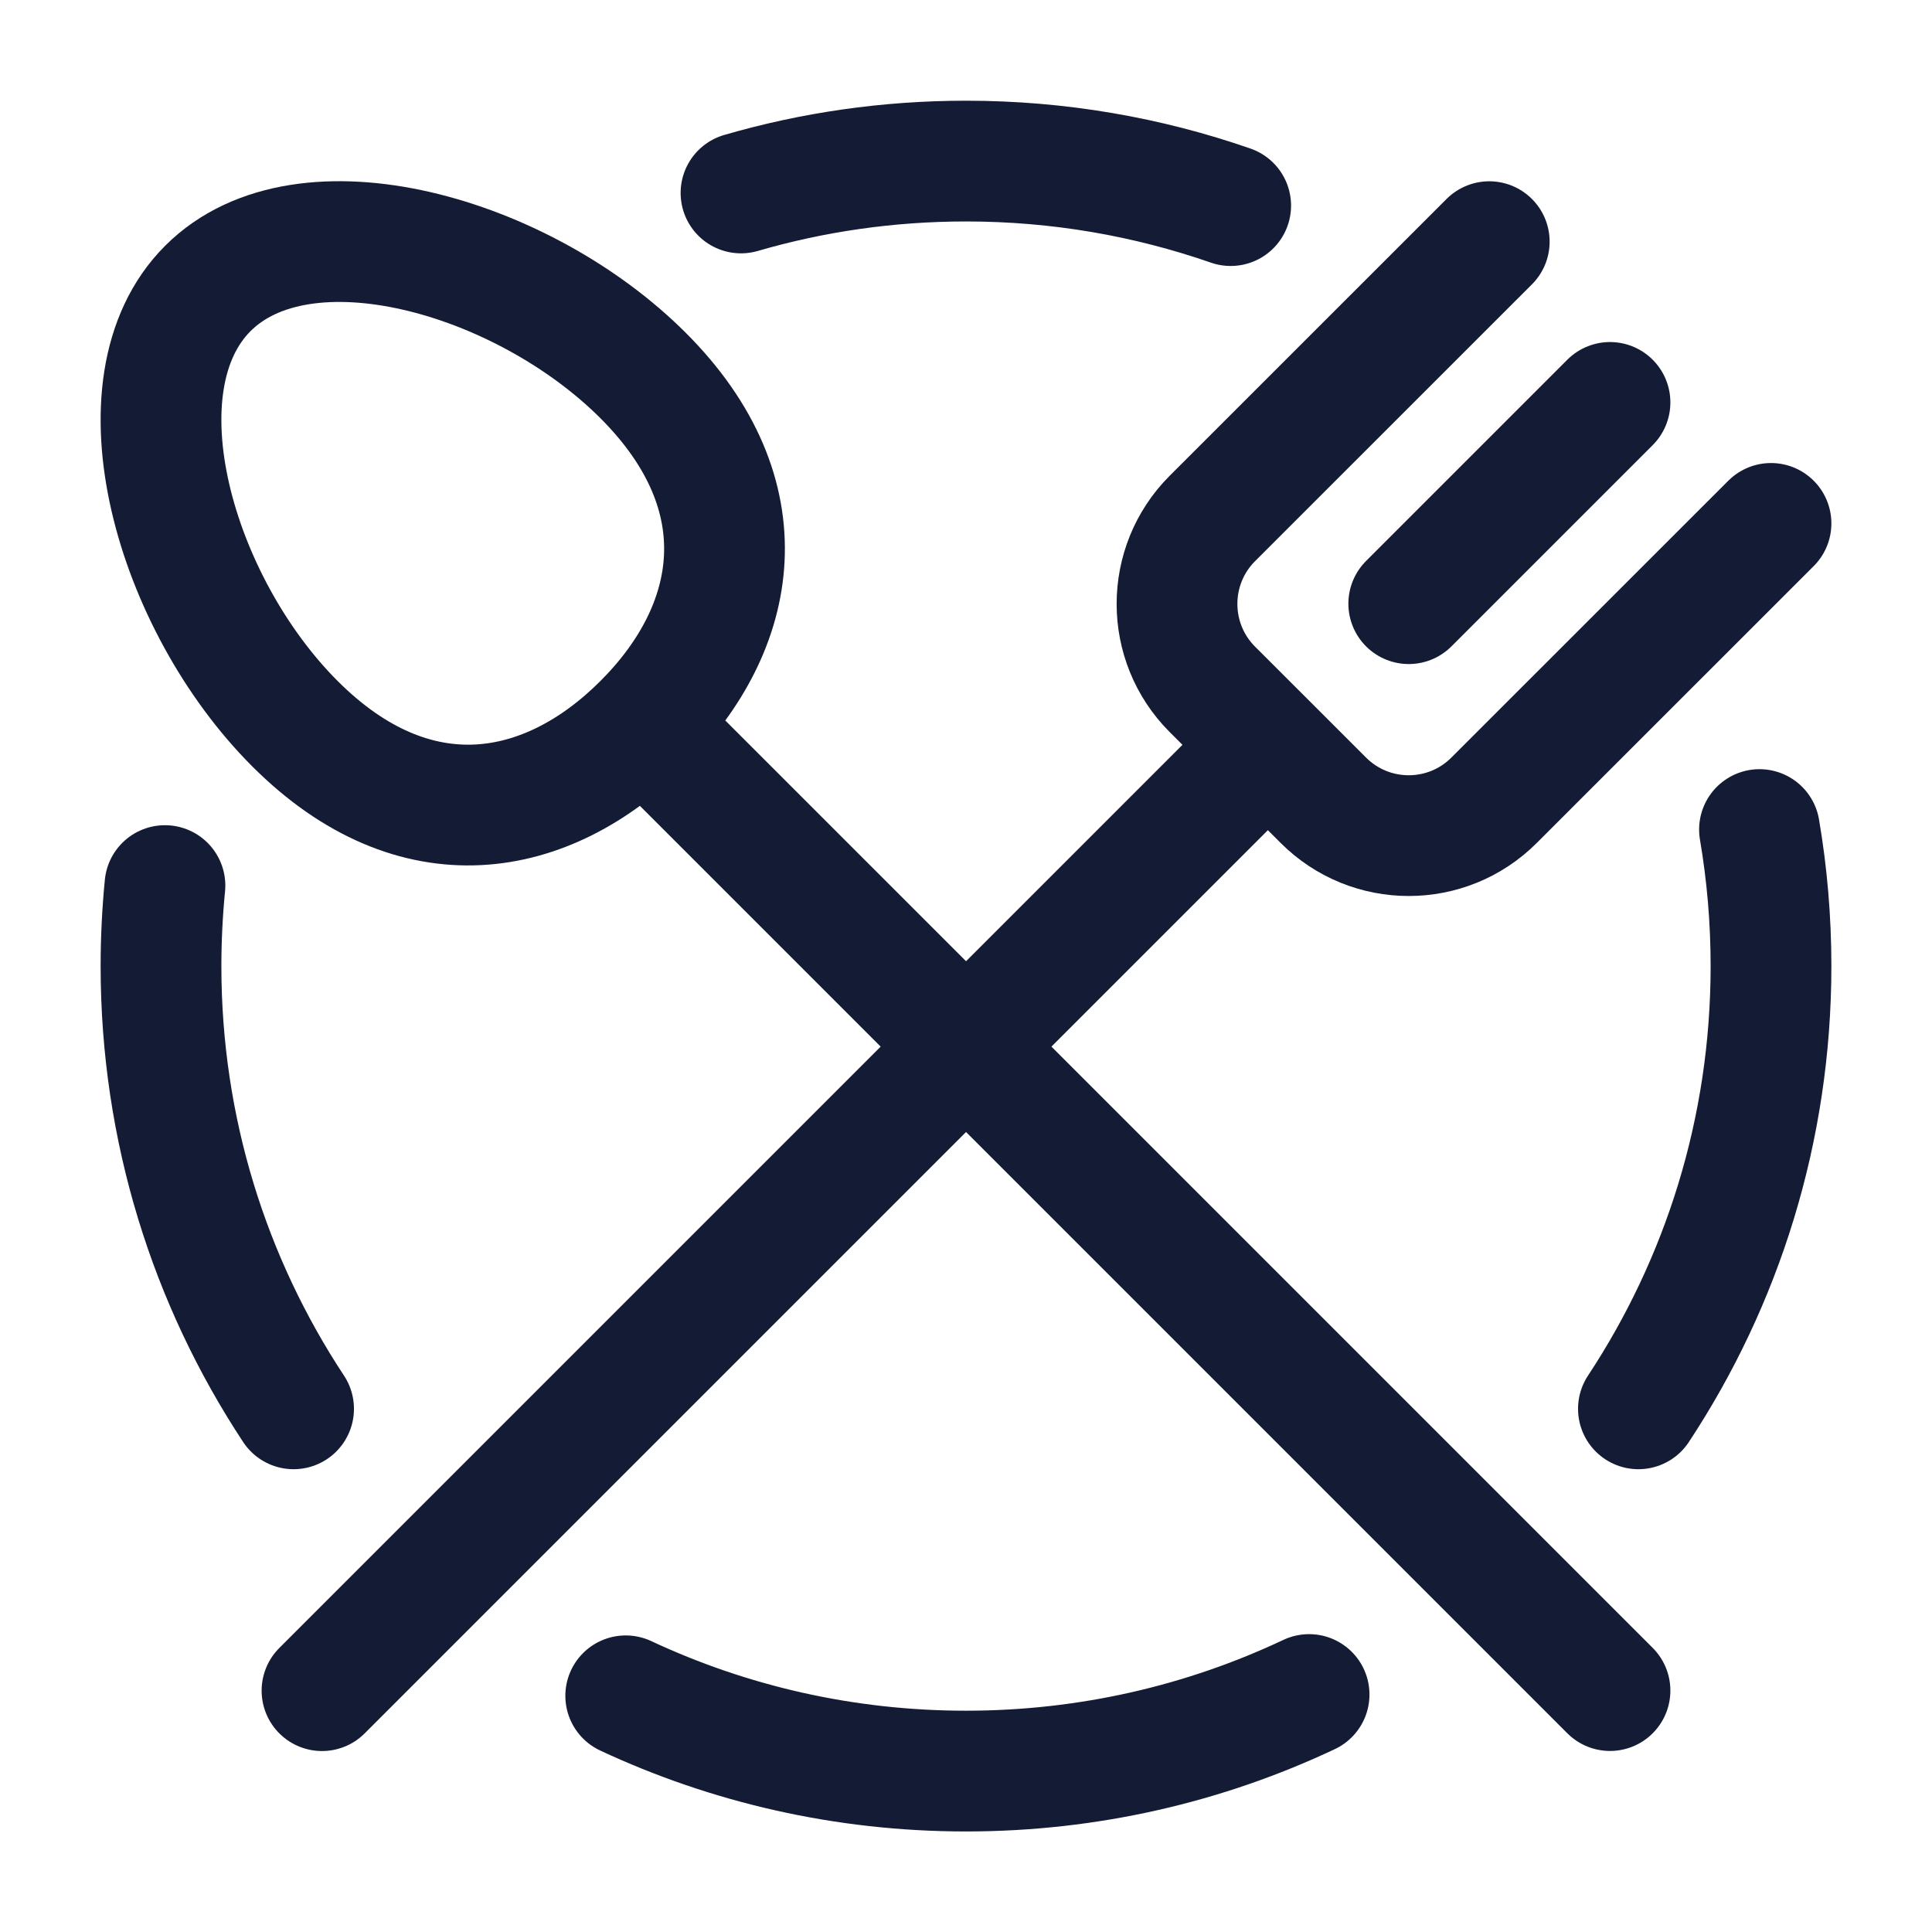 <svg width="24" height="24" viewBox="0 0 24 24" fill="none" xmlns="http://www.w3.org/2000/svg">
<path d="M18.5 3.002L15.06 6.441C14.475 7.027 14.475 7.977 15.06 8.563L15.75 9.252M22 6.502L18.56 9.941C17.975 10.527 17.025 10.527 16.439 9.941L15.75 9.252M15.75 9.252L4 21.002" stroke="#141B34" stroke-width="1.5" stroke-linecap="round" stroke-linejoin="round"/>
<path d="M20 4.999L17.5 7.499" stroke="#141B34" stroke-width="1.5" stroke-linecap="round" stroke-linejoin="round"/>
<path d="M7.989 8.99C6.795 10.184 5.157 10.483 3.664 8.99C2.171 7.497 1.388 4.778 2.582 3.583C3.777 2.389 6.496 3.172 7.989 4.665C9.482 6.158 9.184 7.796 7.989 8.99ZM7.989 8.99L20 21.001" stroke="#141B34" stroke-width="1.5" stroke-linecap="round"/>
<path d="M9.205 2.397C10.092 2.139 11.03 2.001 12 2.001C13.152 2.001 14.258 2.196 15.288 2.554M2.049 11.001C2.017 11.33 2 11.664 2 12.001C2 14.033 2.606 15.923 3.647 17.501M7.773 21.066C9.057 21.666 10.489 22.001 12 22.001C13.524 22.001 14.969 21.66 16.262 21.05M20.353 17.501C21.394 15.923 22 14.033 22 12.001C22 11.423 21.951 10.856 21.857 10.305" stroke="#141B34" stroke-width="1.5" stroke-linecap="round"/>
</svg>
